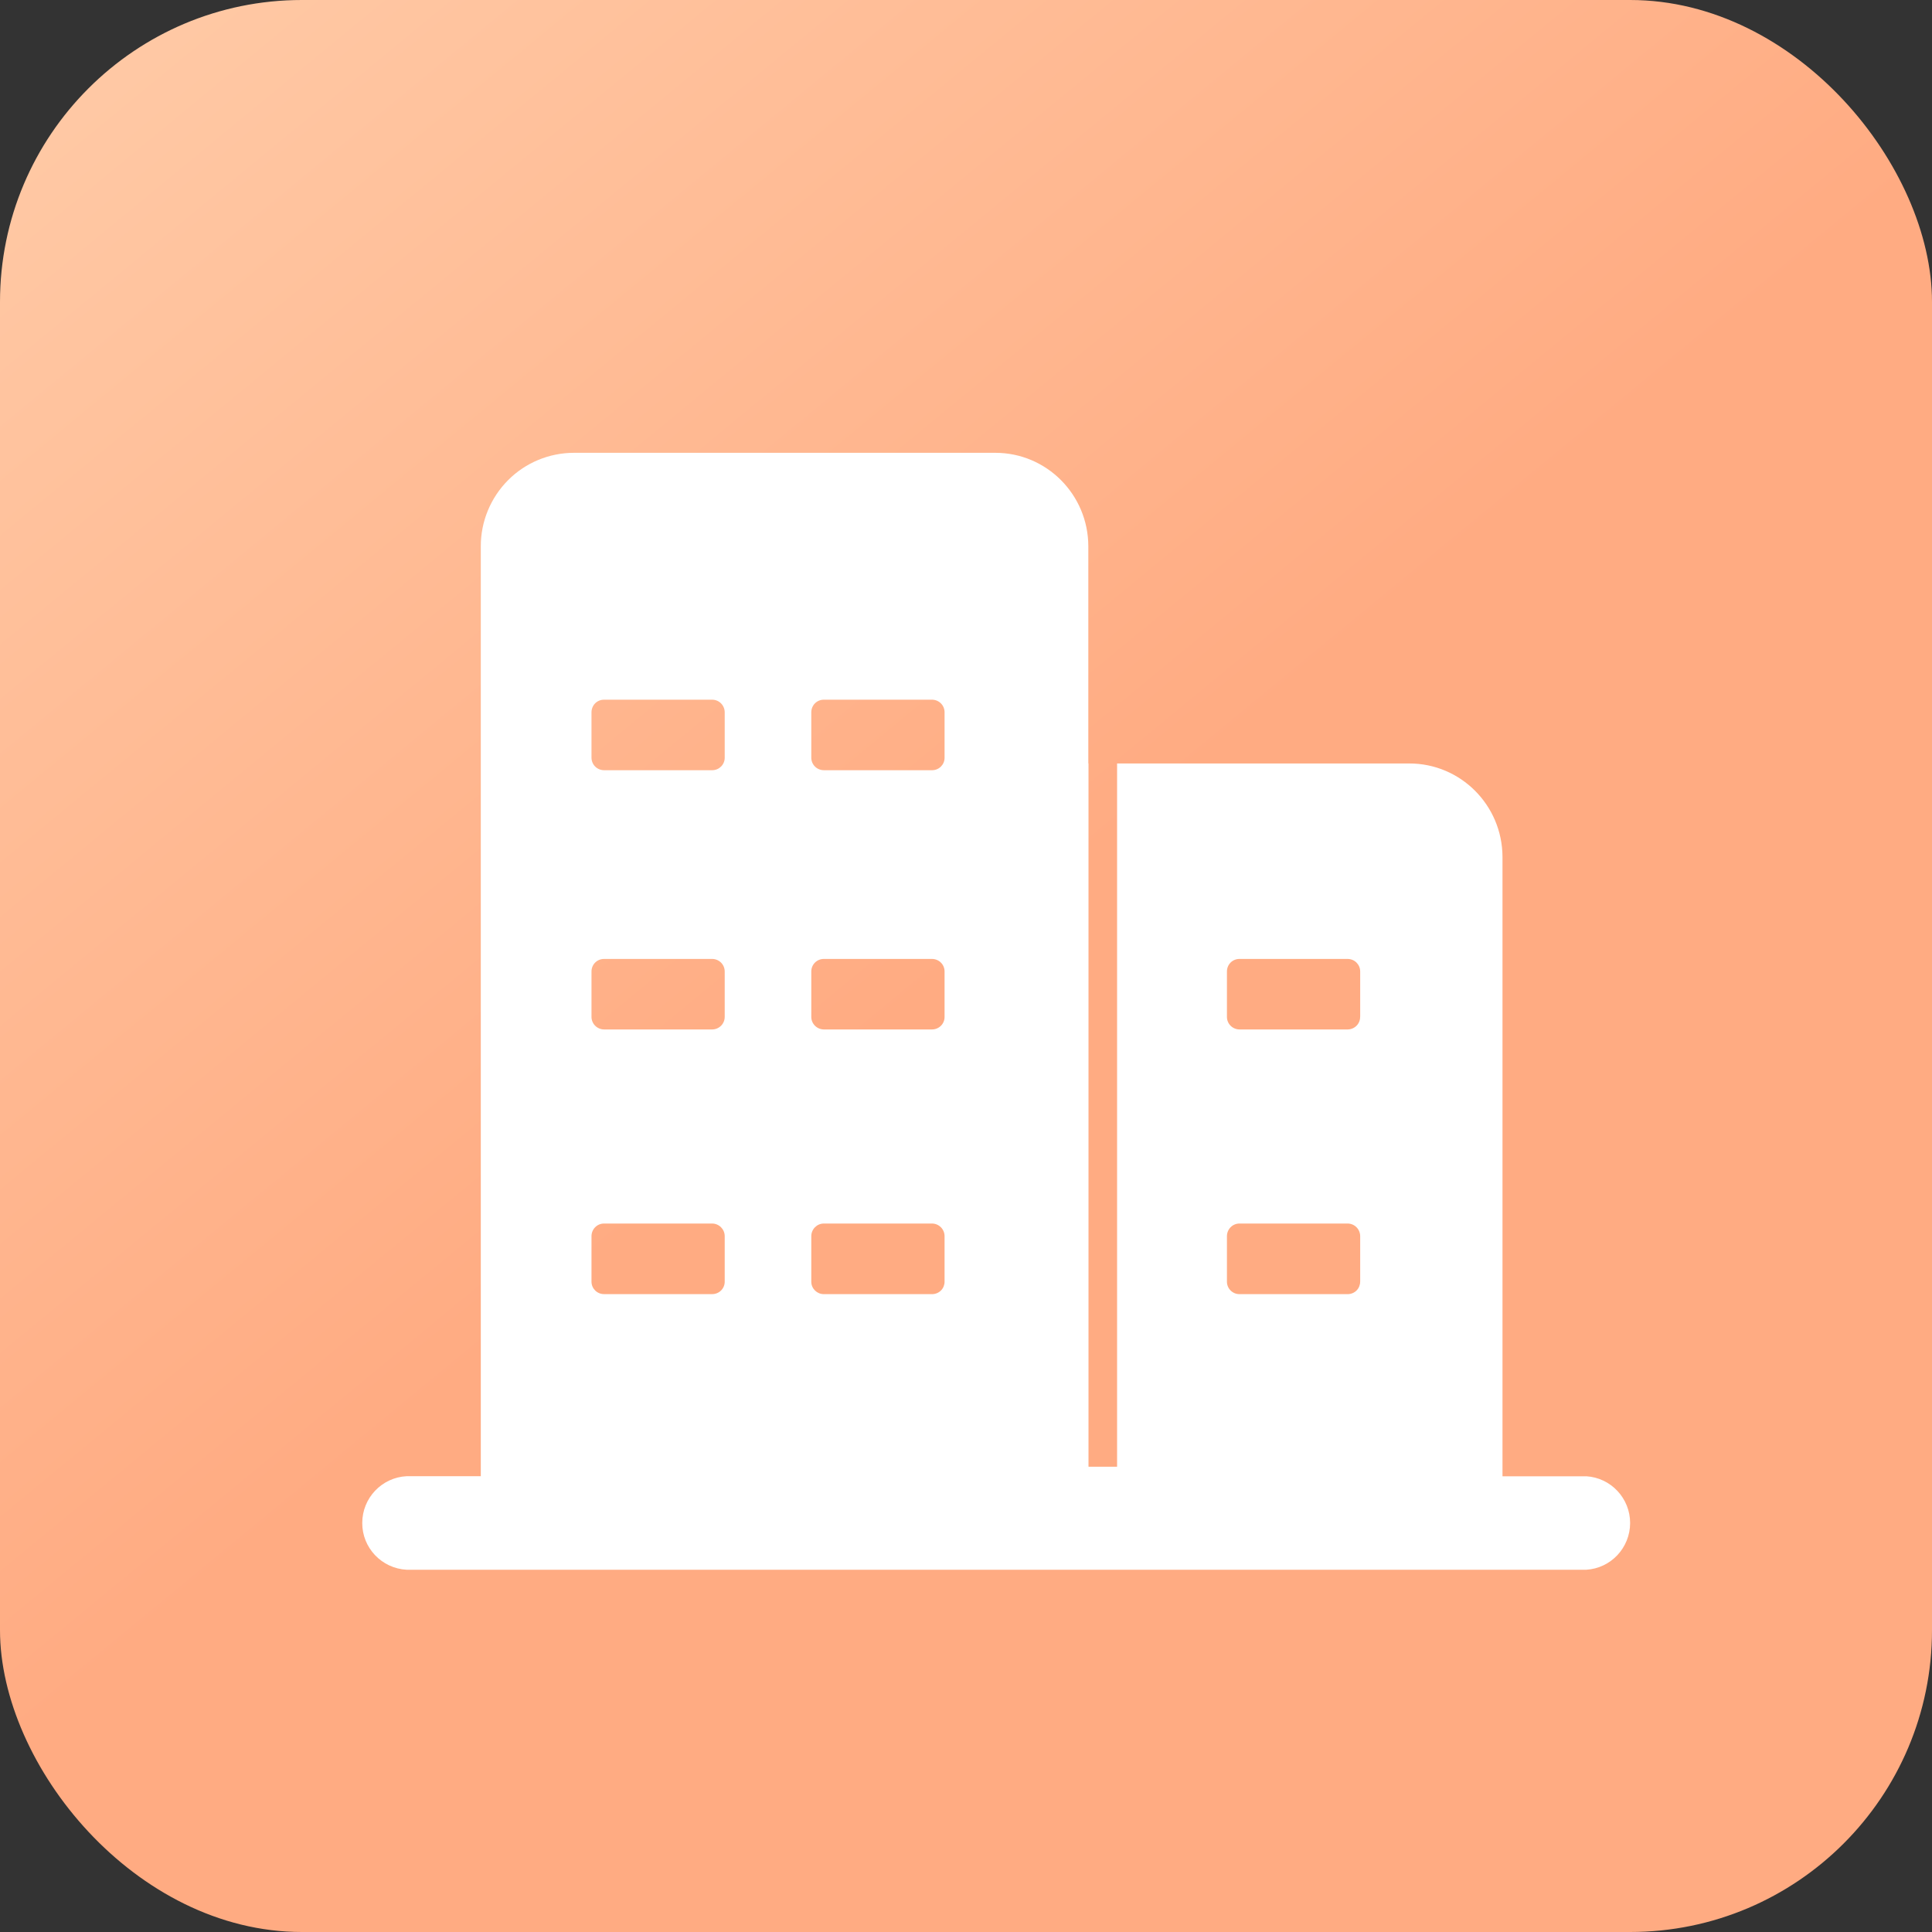 <?xml version="1.0" encoding="UTF-8"?>
<svg width="64px" height="64px" viewBox="0 0 64 64" version="1.1" xmlns="http://www.w3.org/2000/svg" xmlns:xlink="http://www.w3.org/1999/xlink">
    <rect x="0" y="0" width="64" height="64" fill="#333333" stroke="none"/>
    <title>数-需求</title>
    <defs>
        <linearGradient x1="8.799%" y1="0%" x2="50%" y2="50%" id="linearGradient-1">
            <stop stop-color="#FFC9A5" offset="0%"></stop>
            <stop stop-color="#FFAB82" offset="100%"></stop>
        </linearGradient>
    </defs>
    <g id="草稿纸" stroke="none" stroke-width="1" fill="none" fill-rule="evenodd">
        <g id="1.1服务配置-banner配置" transform="translate(-264, -428)" fill-rule="nonzero">
            <g id="main" transform="translate(224, 199)">
                <g id="数-需求" transform="translate(40, 229)">
                    <rect id="矩形" fill="url(#linearGradient-1)" x="0" y="0" width="64" height="64" rx="10"></rect>
                    <g id="企业" transform="translate(12, 15)" fill="#FFFFFF">
                        <path d="M40.547,33.904 L37.772,33.904 L37.772,13.386 C37.767,11.673 36.383,10.288 34.681,10.291 L25.005,10.291 L25.005,33.587 L24.058,33.587 L24.058,10.29 L24.052,10.29 L24.052,3.095 C24.049,1.383 22.667,-0.003 20.966,5.46145806e-06 L7.015,5.46145806e-06 C6.194,5.46145806e-06 5.408,0.326 4.831,0.906 C4.251,1.489 3.926,2.276 3.927,3.095 L3.927,33.901 L1.472,33.901 C0.647,33.942 1.15217183e-05,34.624 1.15217183e-05,35.451 C-0.003,36.274 0.644,36.956 1.472,37 L40.545,37 C41.361,36.952 41.998,36.274 42,35.452 C42,34.632 41.362,33.952 40.545,33.903 L40.547,33.904 Z M11.885,27.75 C11.806,27.828 11.699,27.871 11.588,27.869 L8.01,27.869 C7.78,27.87 7.594,27.685 7.594,27.458 L7.594,25.951 C7.594,25.72 7.777,25.531 8.01,25.531 L11.588,25.531 C11.819,25.531 12.007,25.719 12.007,25.949 L12.007,27.456 C12.008,27.566 11.964,27.672 11.885,27.75 Z M11.889,18.976 C11.812,19.055 11.706,19.1 11.596,19.102 L8.01,19.102 C7.898,19.101 7.792,19.056 7.714,18.977 C7.636,18.898 7.593,18.792 7.594,18.681 L7.594,17.182 C7.594,16.95 7.777,16.766 8.01,16.766 L11.588,16.766 C11.699,16.765 11.806,16.809 11.885,16.887 C11.963,16.965 12.007,17.071 12.007,17.182 L12.007,18.681 C12.008,18.791 11.966,18.897 11.889,18.976 Z M11.596,10.514 L8.01,10.514 C7.899,10.514 7.793,10.47 7.715,10.392 C7.637,10.314 7.594,10.208 7.594,10.098 L7.594,8.598 C7.594,8.361 7.777,8.178 8.01,8.178 L11.588,8.178 C11.822,8.178 12.007,8.364 12.007,8.599 L12.007,10.098 C12.009,10.326 11.825,10.512 11.596,10.514 Z M19.173,27.747 C19.097,27.824 18.993,27.868 18.884,27.87 L15.292,27.87 C15.063,27.871 14.876,27.687 14.875,27.46 L14.875,25.951 C14.875,25.719 15.062,25.531 15.291,25.531 L18.872,25.531 C19.103,25.531 19.29,25.719 19.29,25.951 L19.29,27.456 C19.291,27.564 19.249,27.669 19.173,27.747 Z M19.17,18.979 C19.092,19.058 18.984,19.102 18.872,19.102 L15.292,19.102 C15.06,19.1 14.874,18.913 14.875,18.684 L14.875,17.182 C14.875,16.95 15.059,16.766 15.291,16.766 L18.872,16.766 C19.105,16.766 19.29,16.95 19.29,17.182 L19.29,18.681 C19.292,18.793 19.249,18.9 19.17,18.979 Z M18.883,10.514 L15.292,10.514 C15.181,10.514 15.075,10.471 14.997,10.393 C14.919,10.316 14.875,10.21 14.875,10.1 L14.875,8.599 C14.875,8.361 15.059,8.178 15.291,8.178 L18.872,8.178 C18.984,8.178 19.091,8.222 19.17,8.301 C19.248,8.38 19.292,8.488 19.29,8.599 L19.29,10.098 C19.293,10.325 19.111,10.511 18.883,10.514 Z M32.94,27.747 C32.864,27.824 32.76,27.868 32.651,27.87 L29.06,27.87 C28.95,27.871 28.845,27.828 28.767,27.751 C28.689,27.675 28.645,27.571 28.644,27.462 L28.644,25.951 C28.644,25.72 28.827,25.531 29.06,25.531 L32.64,25.531 C32.871,25.531 33.058,25.719 33.058,25.951 L33.058,27.455 L33.057,27.456 C33.058,27.564 33.016,27.669 32.94,27.747 Z M32.937,18.979 C32.858,19.058 32.751,19.102 32.639,19.102 L29.059,19.102 C28.949,19.101 28.843,19.057 28.765,18.979 C28.687,18.901 28.643,18.796 28.644,18.686 L28.644,17.182 C28.644,16.95 28.826,16.766 29.059,16.766 L32.64,16.766 C32.872,16.766 33.058,16.95 33.058,17.182 L33.058,18.681 L33.056,18.681 C33.059,18.793 33.015,18.9 32.937,18.979 Z" id="形状"></path>
                    </g>
                </g>
            </g>
        </g>
    </g>
</svg>